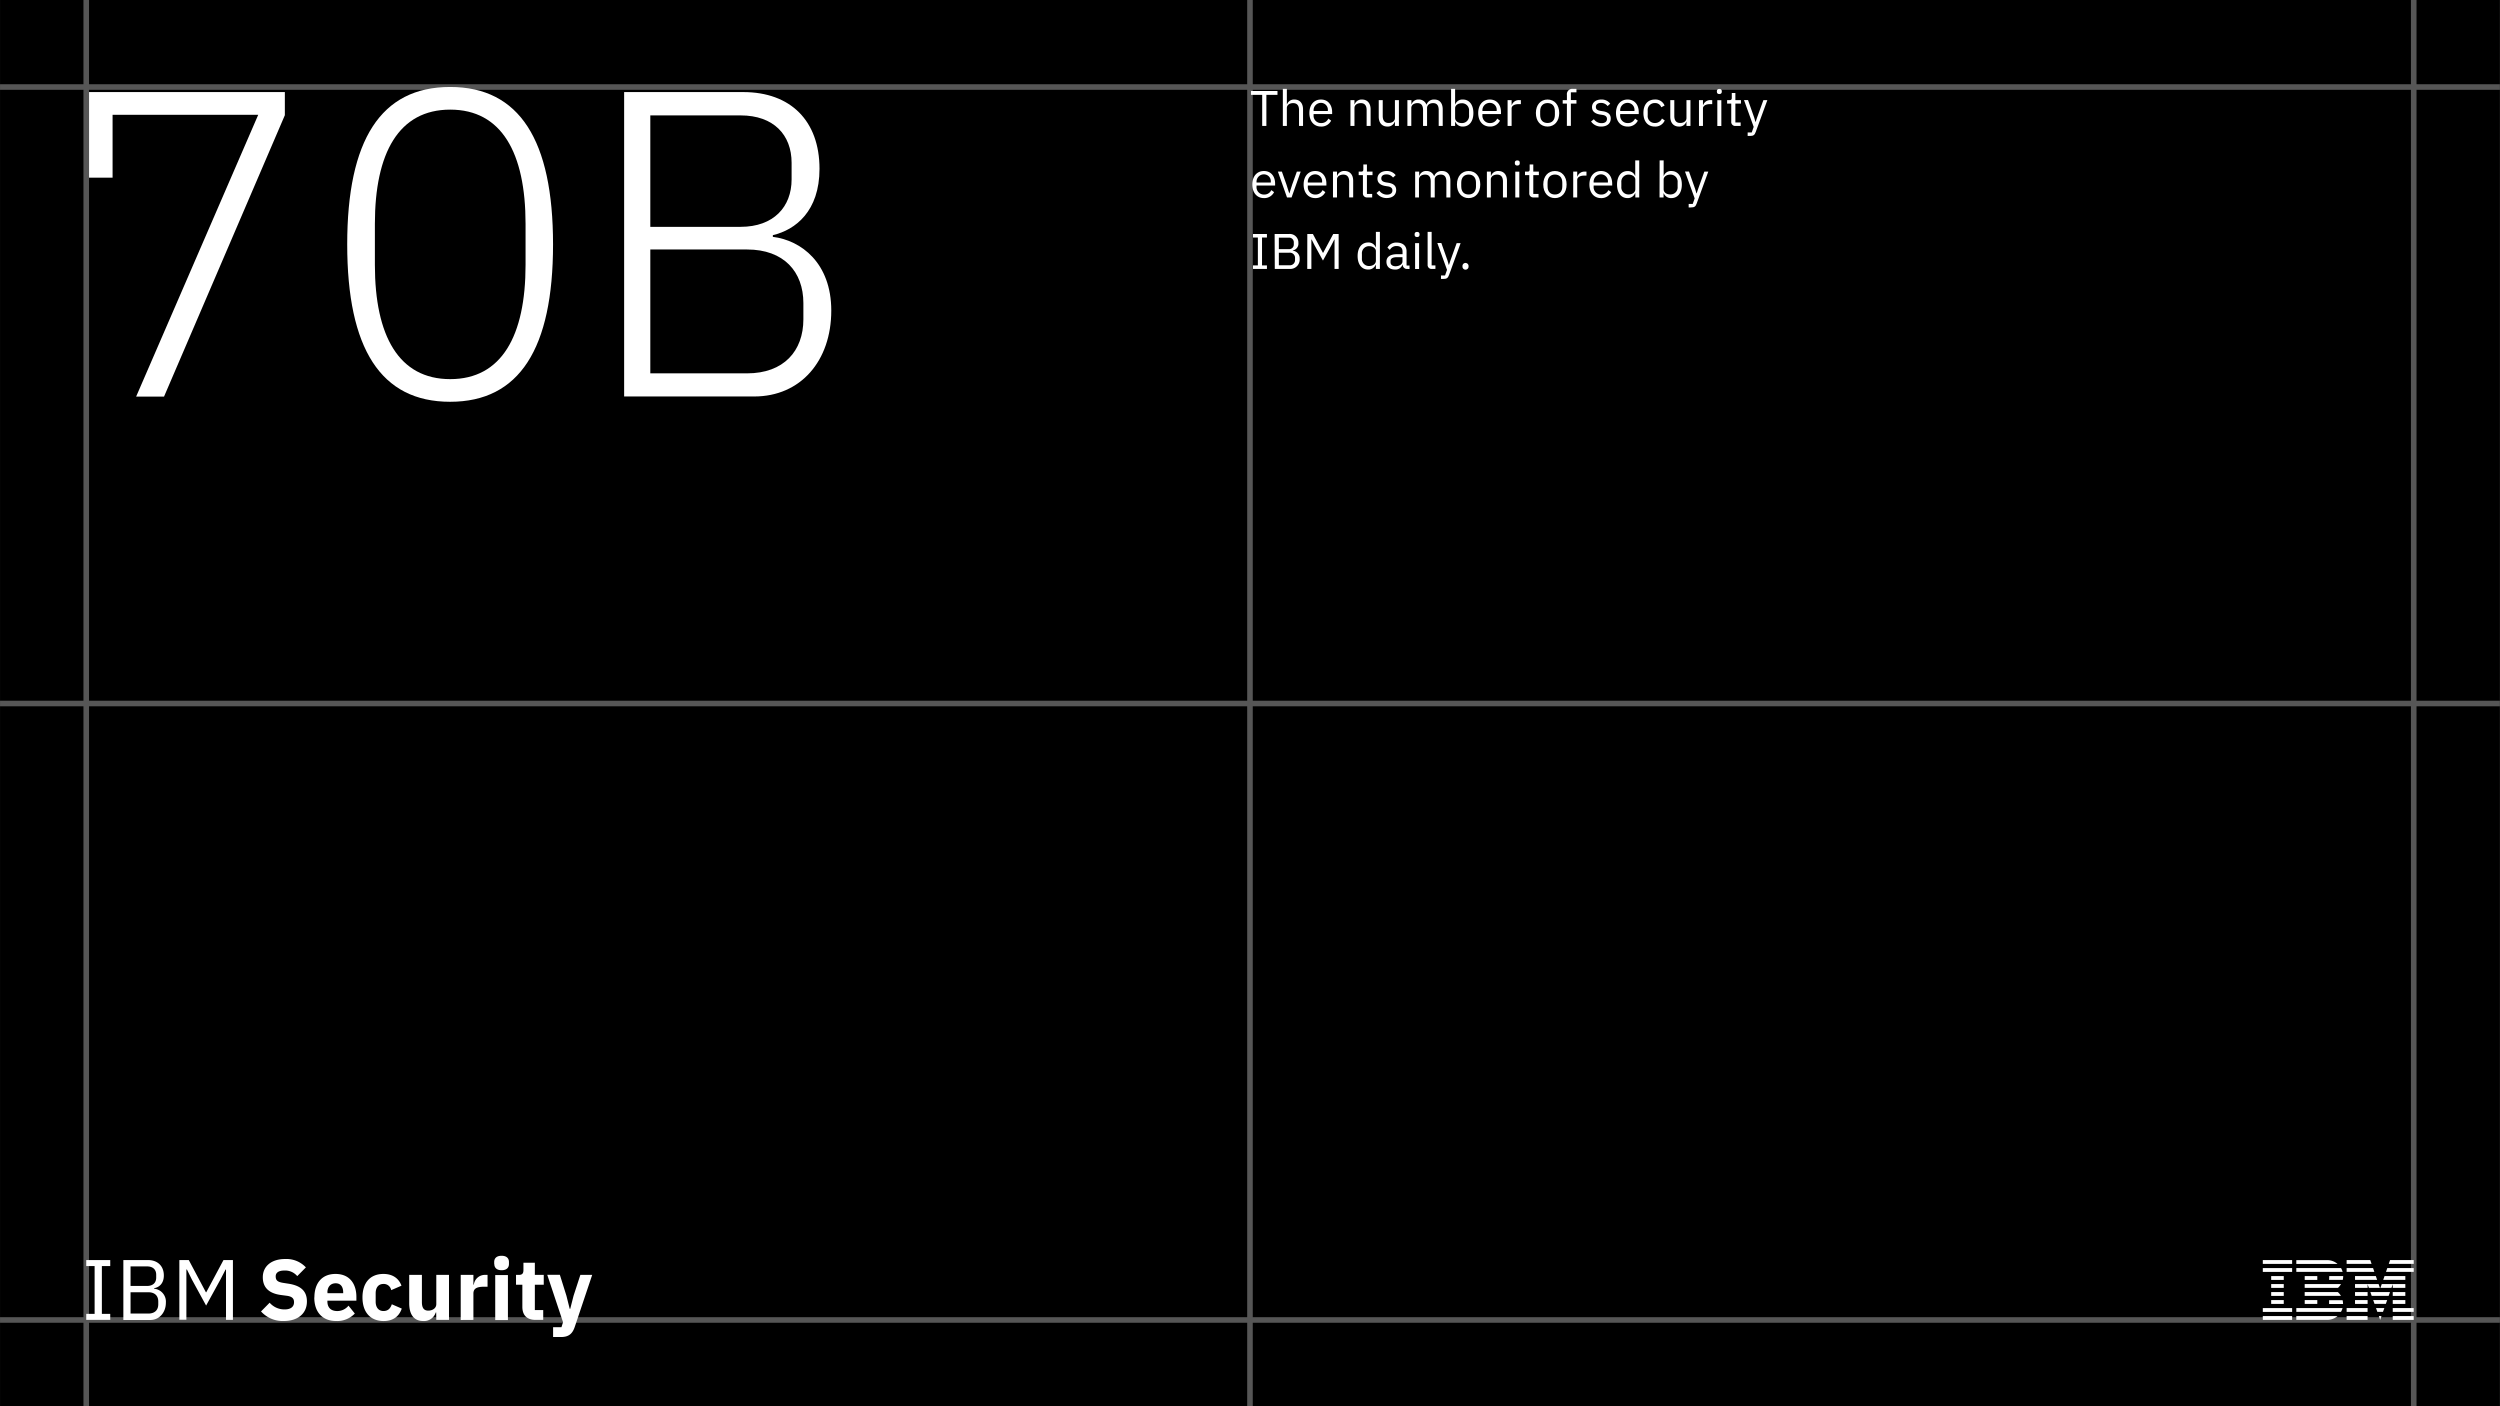 <svg id="Layer_1" data-name="Layer 1" xmlns="http://www.w3.org/2000/svg" viewBox="0 0 896 503.96"><rect x="0" y="0" width="896" height="503.96" fill="#808080" stroke="none"/><defs><style>.cls-1{fill:none;stroke:#565656;stroke-miterlimit:10;stroke-width:2px;}.cls-2{fill:#fff;}</style></defs><title>Artboard 9 copy 6</title><rect x="0.01" width="895.96" height="503.98"/><line class="cls-1" x1="30.91" x2="30.91" y2="503.98"/><line class="cls-1" x1="447.99" x2="447.99" y2="503.98"/><line class="cls-1" x1="865.08" x2="865.08" y2="503.98"/><line class="cls-1" x1="895.97" y1="31.19" x2="0.01" y2="31.19"/><line class="cls-1" x1="895.97" y1="252.14" x2="0.01" y2="252.14"/><line class="cls-1" x1="895.97" y1="473.08" x2="0.01" y2="473.08"/><path class="cls-2" d="M453.87,34V45.14h-1.5V34h-4V32.62h9.48V34Z"/><path class="cls-2" d="M459.77,31.86h1.44v5.53h.07a2.63,2.63,0,0,1,2.62-1.72c1.9,0,3.11,1.29,3.11,3.53v5.94h-1.44V39.46c0-1.66-.72-2.5-2.1-2.5-1.15,0-2.26.57-2.26,1.76v6.42h-1.44Z"/><path class="cls-2" d="M469.28,40.51c0-2.94,1.65-4.84,4.16-4.84s4,1.9,4,4.52v.68h-6.65v.43a2.62,2.62,0,0,0,2.74,2.8,2.67,2.67,0,0,0,2.55-1.6l1,.74a3.88,3.88,0,0,1-3.66,2.12C470.93,45.36,469.28,43.46,469.28,40.51Zm1.51-.84v.12h5.11V39.6a2.47,2.47,0,0,0-2.46-2.73A2.63,2.63,0,0,0,470.79,39.67Z"/><path class="cls-2" d="M484,45.14V35.88h1.44v1.51h.07a2.63,2.63,0,0,1,2.62-1.72c1.9,0,3.1,1.29,3.1,3.53v5.94h-1.43V39.46c0-1.66-.72-2.5-2.1-2.5-1.15,0-2.26.57-2.26,1.76v6.42Z"/><path class="cls-2" d="M499.94,43.63h-.08a2.58,2.58,0,0,1-2.6,1.73c-1.9,0-3.12-1.29-3.12-3.54V35.88h1.43v5.69c0,1.65.74,2.5,2.12,2.5,1.13,0,2.25-.56,2.25-1.78V35.88h1.43v9.26h-1.43Z"/><path class="cls-2" d="M504.41,45.14V35.88h1.44v1.51h.07a2.5,2.5,0,0,1,2.5-1.72,2.84,2.84,0,0,1,2.83,1.88h0a2.78,2.78,0,0,1,2.82-1.88c1.88,0,3,1.29,3,3.53v5.94h-1.44V39.46c0-1.64-.62-2.5-2-2.5-1.13,0-2.17.57-2.17,1.76v6.42h-1.44V39.46c0-1.66-.63-2.5-2-2.5-1.13,0-2.21.57-2.21,1.76v6.42Z"/><path class="cls-2" d="M520.07,31.86h1.44v5.53h.07a2.71,2.71,0,0,1,2.71-1.72c2.32,0,3.77,1.88,3.77,4.84s-1.45,4.85-3.77,4.85a2.8,2.8,0,0,1-2.71-1.73h-.07v1.51h-1.44Zm6.44,9.44V39.72A2.52,2.52,0,0,0,523.9,37c-1.31,0-2.39.75-2.39,1.78v3.44c0,1.2,1.08,1.89,2.39,1.89A2.53,2.53,0,0,0,526.51,41.3Z"/><path class="cls-2" d="M529.79,40.51c0-2.94,1.66-4.84,4.17-4.84s4,1.9,4,4.52v.68H531.3v.43a2.62,2.62,0,0,0,2.75,2.8,2.67,2.67,0,0,0,2.54-1.6l1,.74A3.88,3.88,0,0,1,534,45.36C531.45,45.36,529.79,43.46,529.79,40.51Zm1.51-.84v.12h5.11V39.6A2.46,2.46,0,0,0,534,36.87,2.63,2.63,0,0,0,531.3,39.67Z"/><path class="cls-2" d="M540.32,45.14V35.88h1.44v1.71h.09a2.66,2.66,0,0,1,2.67-1.71h.56v1.44h-.85c-1.54,0-2.47.66-2.47,1.54v6.28Z"/><path class="cls-2" d="M550.46,40.51c0-2.94,1.7-4.84,4.18-4.84s4.18,1.9,4.18,4.84-1.71,4.85-4.18,4.85S550.46,43.46,550.46,40.51Zm6.81.67V39.85c0-2-1.09-2.91-2.63-2.91s-2.64,1-2.64,2.91v1.33c0,2,1.09,2.9,2.64,2.9S557.27,43.13,557.27,41.18Z"/><path class="cls-2" d="M561.58,37.14h-1.51V35.88h1.51V34a1.91,1.91,0,0,1,2-2.16H565v1.26h-2v2.76h2v1.26h-2v8h-1.43Z"/><path class="cls-2" d="M570.24,43.55l1-.83A3.36,3.36,0,0,0,574,44.14c1.22,0,1.94-.56,1.94-1.51,0-.72-.4-1.27-1.62-1.45l-.74-.11c-1.7-.25-3-1-3-2.67s1.41-2.73,3.3-2.73a3.84,3.84,0,0,1,3.23,1.49l-.95.86a2.89,2.89,0,0,0-2.39-1.13c-1.18,0-1.81.56-1.81,1.44s.63,1.25,1.77,1.43l.72.11c2,.3,2.84,1.2,2.84,2.6,0,1.79-1.31,2.89-3.43,2.89A4.3,4.3,0,0,1,570.24,43.55Z"/><path class="cls-2" d="M579.17,40.51c0-2.94,1.65-4.84,4.16-4.84s4,1.9,4,4.52v.68h-6.66v.43a2.62,2.62,0,0,0,2.74,2.8A2.67,2.67,0,0,0,586,42.5l1,.74a3.89,3.89,0,0,1-3.67,2.12C580.82,45.36,579.17,43.46,579.17,40.51Zm1.51-.84v.12h5.11V39.6a2.46,2.46,0,0,0-2.46-2.73A2.63,2.63,0,0,0,580.68,39.67Z"/><path class="cls-2" d="M589,40.51c0-3,1.52-4.84,4.12-4.84a3.48,3.48,0,0,1,3.47,2.17l-1.2.61a2.25,2.25,0,0,0-2.27-1.51,2.49,2.49,0,0,0-2.58,2.78V41.3a2.48,2.48,0,0,0,2.58,2.78,2.62,2.62,0,0,0,2.52-1.61l1,.7a3.65,3.65,0,0,1-3.56,2.19C590.54,45.36,589,43.47,589,40.51Z"/><path class="cls-2" d="M604.43,43.63h-.07a2.58,2.58,0,0,1-2.61,1.73c-1.9,0-3.12-1.29-3.12-3.54V35.88h1.44v5.69c0,1.65.73,2.5,2.11,2.5,1.13,0,2.25-.56,2.25-1.78V35.88h1.43v9.26h-1.43Z"/><path class="cls-2" d="M608.91,45.14V35.88h1.43v1.71h.1a2.65,2.65,0,0,1,2.67-1.71h.55v1.44h-.84c-1.54,0-2.48.66-2.48,1.54v6.28Z"/><path class="cls-2" d="M615.33,32.9v-.23c0-.48.27-.81.88-.81s.88.33.88.81v.23c0,.49-.27.81-.88.81S615.33,33.39,615.33,32.9Zm.16,3h1.44v9.26h-1.44Z"/><path class="cls-2" d="M622,45.14a1.41,1.41,0,0,1-1.52-1.52V37.14H619V35.88h.86c.61,0,.81-.21.81-.84V33.32h1.29v2.56h2v1.26h-2v6.75h1.89v1.25Z"/><path class="cls-2" d="M632,35.88h1.42L629.25,47.3c-.41,1.11-.79,1.43-2.15,1.43h-.74V47.48h1.46l.7-2-3.47-9.62h1.44l2.22,6.3.43,1.51h.09l.5-1.51Z"/><path class="cls-2" d="M448.83,66.13c0-2.94,1.65-4.84,4.17-4.84s4,1.9,4,4.52v.68h-6.66v.44a2.62,2.62,0,0,0,2.75,2.79,2.67,2.67,0,0,0,2.54-1.59l1,.73A3.89,3.89,0,0,1,453,71C450.48,71,448.83,69.08,448.83,66.13Zm1.51-.84v.13h5.11v-.2A2.46,2.46,0,0,0,453,62.49,2.63,2.63,0,0,0,450.34,65.29Z"/><path class="cls-2" d="M461.26,70.76,458,61.51h1.43l1.62,4.59,1,3.16h.09l1-3.16,1.65-4.59h1.38l-3.27,9.25Z"/><path class="cls-2" d="M467.22,66.13c0-2.94,1.65-4.84,4.16-4.84s4,1.9,4,4.52v.68h-6.66v.44a2.62,2.62,0,0,0,2.75,2.79A2.7,2.7,0,0,0,474,68.13l1,.73A3.88,3.88,0,0,1,471.38,71C468.87,71,467.22,69.08,467.22,66.13Zm1.5-.84v.13h5.12v-.2a2.47,2.47,0,0,0-2.46-2.73A2.64,2.64,0,0,0,468.72,65.29Z"/><path class="cls-2" d="M477.74,70.76V61.51h1.44V63h.07a2.63,2.63,0,0,1,2.62-1.72c1.9,0,3.11,1.29,3.11,3.53v5.94h-1.44V65.08c0-1.65-.72-2.5-2.1-2.5-1.15,0-2.26.58-2.26,1.76v6.42Z"/><path class="cls-2" d="M490,70.76a1.41,1.41,0,0,1-1.53-1.52V62.76h-1.52V61.51h.86c.61,0,.81-.22.81-.85V58.94h1.29v2.57h2v1.25h-2v6.75h1.88v1.25Z"/><path class="cls-2" d="M493.35,69.17l1-.83a3.36,3.36,0,0,0,2.75,1.42c1.22,0,1.94-.56,1.94-1.51,0-.71-.4-1.27-1.62-1.45l-.74-.11c-1.7-.25-3-1-3-2.67s1.41-2.73,3.3-2.73a3.87,3.87,0,0,1,3.23,1.49l-.95.86a2.89,2.89,0,0,0-2.39-1.13c-1.18,0-1.81.56-1.81,1.43s.63,1.26,1.77,1.44l.72.11c2,.31,2.84,1.2,2.84,2.6,0,1.8-1.31,2.89-3.43,2.89A4.32,4.32,0,0,1,493.35,69.17Z"/><path class="cls-2" d="M507.19,70.76V61.51h1.44V63h.07a2.5,2.5,0,0,1,2.5-1.72A2.85,2.85,0,0,1,514,63.17h0a2.78,2.78,0,0,1,2.82-1.88c1.88,0,3,1.29,3,3.53v5.94h-1.44V65.08c0-1.64-.62-2.5-2-2.5-1.13,0-2.17.58-2.17,1.76v6.42h-1.44V65.08c0-1.65-.63-2.5-2-2.5-1.13,0-2.21.58-2.21,1.76v6.42Z"/><path class="cls-2" d="M522.17,66.13c0-2.94,1.71-4.84,4.18-4.84s4.18,1.9,4.18,4.84S528.83,71,526.35,71,522.17,69.08,522.17,66.13Zm6.82.67V65.47c0-1.95-1.09-2.91-2.64-2.91s-2.64,1-2.64,2.91V66.8c0,2,1.1,2.91,2.64,2.91S529,68.75,529,66.8Z"/><path class="cls-2" d="M532.9,70.76V61.51h1.43V63h.08A2.61,2.61,0,0,1,537,61.29c1.9,0,3.1,1.29,3.1,3.53v5.94h-1.44V65.08c0-1.65-.71-2.5-2.1-2.5-1.14,0-2.26.58-2.26,1.76v6.42Z"/><path class="cls-2" d="M542.92,58.53v-.24c0-.48.27-.8.88-.8s.88.32.88.8v.24c0,.48-.27.81-.88.81S542.92,59,542.92,58.53Zm.16,3h1.44v9.25h-1.44Z"/><path class="cls-2" d="M549.61,70.76a1.41,1.41,0,0,1-1.52-1.52V62.76h-1.53V61.51h.86c.62,0,.81-.22.81-.85V58.94h1.3v2.57h2v1.25h-2v6.75h1.88v1.25Z"/><path class="cls-2" d="M553.11,66.13c0-2.94,1.71-4.84,4.18-4.84s4.18,1.9,4.18,4.84S559.77,71,557.29,71,553.11,69.08,553.11,66.13Zm6.82.67V65.47c0-1.95-1.09-2.91-2.64-2.91s-2.64,1-2.64,2.91V66.8c0,2,1.1,2.91,2.64,2.91S559.93,68.75,559.93,66.8Z"/><path class="cls-2" d="M563.84,70.76V61.51h1.43v1.7h.09a2.67,2.67,0,0,1,2.68-1.7h.55v1.43h-.84c-1.54,0-2.48.67-2.48,1.54v6.28Z"/><path class="cls-2" d="M569.65,66.13c0-2.94,1.65-4.84,4.16-4.84s4,1.9,4,4.52v.68h-6.65v.44a2.62,2.62,0,0,0,2.74,2.79,2.69,2.69,0,0,0,2.55-1.59l1,.73A3.88,3.88,0,0,1,573.81,71C571.3,71,569.65,69.08,569.65,66.13Zm1.51-.84v.13h5.11v-.2a2.47,2.47,0,0,0-2.46-2.73A2.63,2.63,0,0,0,571.16,65.29Z"/><path class="cls-2" d="M586.1,69.26H586A2.79,2.79,0,0,1,583.32,71c-2.32,0-3.77-1.88-3.77-4.85s1.45-4.84,3.77-4.84A2.72,2.72,0,0,1,586,63h.07V57.49h1.43V70.76H586.1Zm0-1.46V64.36c0-1-1.08-1.78-2.39-1.78a2.53,2.53,0,0,0-2.62,2.77v1.58a2.53,2.53,0,0,0,2.62,2.76C585,69.69,586.1,69,586.1,67.8Z"/><path class="cls-2" d="M594.81,57.49h1.44V63h.07A2.71,2.71,0,0,1,599,61.29c2.31,0,3.77,1.88,3.77,4.84S601.34,71,599,71a2.79,2.79,0,0,1-2.71-1.72h-.07v1.5h-1.44Zm6.45,9.44V65.35a2.53,2.53,0,0,0-2.63-2.77c-1.31,0-2.38.76-2.38,1.78V67.8c0,1.21,1.07,1.89,2.38,1.89A2.53,2.53,0,0,0,601.26,66.93Z"/><path class="cls-2" d="M610.83,61.51h1.42L608.1,72.92c-.41,1.11-.79,1.43-2.15,1.43h-.73V73.1h1.45l.7-2-3.47-9.61h1.44l2.22,6.29.43,1.51h.1l.5-1.51Z"/><path class="cls-2" d="M449.07,96.39V95.13h1.75v-10h-1.75V83.86h5v1.26h-1.76v10h1.76v1.26Z"/><path class="cls-2" d="M456.83,83.86H462a3.07,3.07,0,0,1,3.34,3.23,2.44,2.44,0,0,1-2,2.66v.11a2.72,2.72,0,0,1,2.46,2.9,3.37,3.37,0,0,1-3.23,3.63h-5.69Zm1.51,5.42h3.46a1.66,1.66,0,0,0,1.9-1.74v-.61a1.67,1.67,0,0,0-1.9-1.74h-3.46Zm0,5.78h3.71a1.84,1.84,0,0,0,2.09-1.94v-.61a1.84,1.84,0,0,0-2.09-1.93h-3.71Z"/><path class="cls-2" d="M468.54,83.86h2l3.59,6.75h.09l3.61-6.75h1.94V96.39h-1.47V85.84h-.09l-1.06,2.1-3,5.45-3-5.45-1.05-2.1H470V96.39h-1.48Z"/><path class="cls-2" d="M493.12,94.88h-.07a2.8,2.8,0,0,1-2.71,1.73c-2.32,0-3.77-1.89-3.77-4.85s1.45-4.85,3.77-4.85a2.71,2.71,0,0,1,2.71,1.73h.07V83.11h1.43V96.39h-1.43Zm0-1.45V90c0-1-1.08-1.77-2.39-1.77A2.53,2.53,0,0,0,488.11,91v1.58a2.53,2.53,0,0,0,2.62,2.76C492,95.31,493.12,94.63,493.12,93.43Z"/><path class="cls-2" d="M504.33,96.39a1.5,1.5,0,0,1-1.6-1.51h-.09A2.61,2.61,0,0,1,500,96.61c-2,0-3.1-1.08-3.1-2.8s1.25-2.71,3.94-2.71h1.83v-.92c0-1.31-.72-2-2.19-2a2.58,2.58,0,0,0-2.35,1.39l-.86-.81a3.52,3.52,0,0,1,3.29-1.82c2.22,0,3.55,1.17,3.55,3.13v5.09h1.06v1.26Zm-1.69-2.69V92.17h-1.9c-1.63,0-2.37.51-2.37,1.4V94c0,.91.72,1.43,1.83,1.43C501.62,95.38,502.64,94.65,502.64,93.7Z"/><path class="cls-2" d="M507,84.15v-.23c0-.49.28-.81.88-.81s.88.32.88.81v.23c0,.49-.27.81-.88.81S507,84.64,507,84.15Zm.17,3h1.43v9.26h-1.43Z"/><path class="cls-2" d="M513.19,96.39a1.41,1.41,0,0,1-1.53-1.49V83.11h1.44v12h1.36v1.26Z"/><path class="cls-2" d="M522.07,87.13h1.42l-4.15,11.41c-.41,1.11-.79,1.44-2.15,1.44h-.74V98.72h1.46l.7-2-3.47-9.62h1.44l2.22,6.3.43,1.51h.09l.5-1.51Z"/><path class="cls-2" d="M524.15,95.56v-.23a1.09,1.09,0,0,1,2.18,0v.23a1.09,1.09,0,0,1-2.18,0Z"/><path class="cls-2" d="M48.79,142.14l43.76-101H40.35V63.68H31.91V33h70.18v8.29L58.79,142.14Z"/><path class="cls-2" d="M124.44,87.59c0-37.35,12-56.42,36.88-56.42s36.89,19.07,36.89,56.42S186.18,144,161.32,144,124.44,124.94,124.44,87.59Zm63.92,7.35V80.24c0-25.47-8.59-40.95-27-40.95s-27,15.48-27,40.95v14.7c0,25.47,8.6,40.94,27,40.94S188.36,120.41,188.36,94.94Z"/><path class="cls-2" d="M223.69,33h42.67c17,0,27.35,10.32,27.35,27.51,0,15.16-8.6,21.88-16.72,23.76v.62c10.16,1.25,20.94,9.38,20.94,26.42,0,18-10.94,30.79-27.66,30.79H223.69Zm9.38,48.3h32.35c11.88,0,18.29-7.19,18.29-17V58.36c0-10-6.41-17-18.29-17H233.07Zm0,52.51h34.69c13.13,0,20.17-8,20.17-19.38v-5.78c0-11.26-7-19.23-20.17-19.23H233.07Z"/><path id="IBM_Security" data-name="IBM Security" class="cls-2" d="M30.91,473.05V470.9h3V453.75h-3V451.6h8.6v2.15h-3V470.9h3v2.15Zm13.3-21.45H53c3.53,0,5.72,2.18,5.72,5.53,0,3.2-2.06,4.34-3.48,4.55v.19a4.67,4.67,0,0,1,4.21,5c0,3.54-2.36,6.21-5.53,6.21H44.21Zm2.58,9.28h5.93c2,0,3.26-1.07,3.26-3v-1c0-1.91-1.23-3-3.26-3H46.79Zm0,9.9h6.36c2.22,0,3.57-1.17,3.57-3.32v-1c0-2.15-1.35-3.32-3.57-3.32H46.79ZM81,455h-.15L79,458.58l-5.13,9.34-5.1-9.34L67,455H66.8v18H64.28V451.6h3.38l6.14,11.56h.12L80.1,451.6h3.38v21.45H81Zm12.57,15,3.07-3.11A7,7,0,0,0,102,469.3c2.27,0,3.38-1,3.38-2.58,0-1.17-.49-2-2.49-2.3l-2.12-.28c-4.52-.58-6.58-2.8-6.58-6.39,0-3.84,3-6.52,8-6.52a9.54,9.54,0,0,1,7.44,3l-3.1,3.13a5.62,5.62,0,0,0-4.61-2c-2.09,0-3.11.8-3.11,2.09,0,1.48.77,2,2.55,2.31l2.12.33c4.4.71,6.52,2.68,6.52,6.36,0,4.12-3,7-8.36,7A10.44,10.44,0,0,1,93.53,470Zm19.11-5c0-5.1,2.7-8.42,7.56-8.42,5.34,0,7.49,3.87,7.49,8.23v1.36H117.34v.24c0,2.12,1.14,3.47,3.56,3.47a5.14,5.14,0,0,0,4-1.93l2.27,2.82a8.74,8.74,0,0,1-6.76,2.68C115.43,473.42,112.64,470.13,112.64,465Zm4.7-1.75v.24H123v-.27c0-2-.89-3.29-2.7-3.29S117.34,461.22,117.34,463.22ZM129.91,465c0-5.16,2.67-8.42,7.52-8.42,3.26,0,5.5,1.57,6.46,4.21l-3.69,1.6a2.68,2.68,0,0,0-2.77-2.22c-1.84,0-2.79,1.33-2.79,3.35v3c0,2,1,3.35,2.79,3.35s2.55-1.13,3-2.42L144,469c-1.08,3.08-3.38,4.46-6.55,4.46C132.58,473.42,129.91,470.13,129.91,465Zm26.42,5.38h-.15a4.4,4.4,0,0,1-4.52,3.07c-3.29,0-5-2.31-5-6.36V456.92h4.55v9.74c0,2,.64,3.07,2.3,3.07,1.42,0,2.86-.8,2.86-2.33V456.92h4.55v16.13h-4.55Zm8.79,2.7V456.92h4.55v3.5h.15a4,4,0,0,1,4.12-3.5h.8v4.24H173.6c-2.64,0-3.93.58-3.93,2.46v9.43Zm12-20.1v-.67c0-1.29.8-2.24,2.65-2.24s2.64.95,2.64,2.24V453c0,1.3-.8,2.25-2.64,2.25S177.16,454.25,177.16,453Zm.37,4h4.55v16.13h-4.55ZM192,473.05c-3.13,0-4.79-1.63-4.79-4.7v-7.9h-2.27v-3.53H186c1.23,0,1.6-.62,1.6-1.72v-2.64h4.09v4.36h3.19v3.53h-3.19v9.07h3v3.53Zm16-16.13h4.24L206,475.54c-.83,2.49-2.18,3.65-4.94,3.65h-2.83v-3.53h3l.56-1.78-5.66-17h4.52l2.36,7.53,1.17,4.67h.19l1.19-4.67Z"/><rect class="cls-2" x="810.99" y="471.68" width="10.51" height="1.37"/><rect class="cls-2" x="810.99" y="468.82" width="10.51" height="1.37"/><rect class="cls-2" x="813.99" y="465.95" width="4.51" height="1.37"/><rect class="cls-2" x="813.99" y="463.08" width="4.51" height="1.37"/><rect class="cls-2" x="813.99" y="460.21" width="4.51" height="1.37"/><rect class="cls-2" x="813.99" y="457.35" width="4.51" height="1.37"/><rect class="cls-2" x="810.99" y="454.48" width="10.51" height="1.37"/><rect class="cls-2" x="810.99" y="451.61" width="10.51" height="1.37"/><path class="cls-2" d="M823,471.68v1.37h11.06a5.7,5.7,0,0,0,3.71-1.37Z"/><path class="cls-2" d="M823,468.82v1.36h16a5.44,5.44,0,0,0,.57-1.36Z"/><rect class="cls-2" x="826.01" y="465.95" width="4.51" height="1.37"/><path class="cls-2" d="M837.88,463.08H826v1.37h13A5.57,5.57,0,0,0,837.88,463.08Z"/><path class="cls-2" d="M826,460.21v1.37h11.92a5.57,5.57,0,0,0,1.1-1.37Z"/><path class="cls-2" d="M839.6,455.84a5.44,5.44,0,0,0-.57-1.36H823v1.36H839.6Z"/><path class="cls-2" d="M837.78,453a5.65,5.65,0,0,0-3.71-1.37H823V453h14.77Z"/><rect class="cls-2" x="826.01" y="457.35" width="4.51" height="1.37"/><path class="cls-2" d="M834.75,458.71h4.89a6.1,6.1,0,0,0,.16-1.36h-5Z"/><path class="cls-2" d="M834.75,466v1.36h5a6.1,6.1,0,0,0-.16-1.36Z"/><polygon class="cls-2" points="849.5 451.6 841.03 451.6 841.03 452.97 849.97 452.97 849.5 451.6"/><rect class="cls-2" x="841.03" y="471.68" width="7.51" height="1.37"/><rect class="cls-2" x="841.03" y="468.81" width="7.51" height="1.37"/><rect class="cls-2" x="844.04" y="465.95" width="4.51" height="1.37"/><rect class="cls-2" x="844.04" y="463.08" width="4.51" height="1.37"/><rect class="cls-2" x="857.56" y="471.68" width="7.51" height="1.37"/><rect class="cls-2" x="857.56" y="468.81" width="7.51" height="1.37"/><rect class="cls-2" x="857.56" y="465.95" width="4.51" height="1.37"/><rect class="cls-2" x="857.56" y="463.08" width="4.51" height="1.37"/><polygon class="cls-2" points="857.56 461.57 862.07 461.57 862.07 460.21 857.56 460.21 853.62 460.21 853.15 461.57 857.1 461.57 857.56 460.27 857.56 461.57"/><polygon class="cls-2" points="852.49 460.21 848.55 460.21 844.04 460.21 844.04 461.57 848.55 461.57 848.55 460.27 849 461.57 852.96 461.57 852.49 460.21"/><polygon class="cls-2" points="862.07 457.34 854.62 457.34 854.14 458.71 862.07 458.71 862.07 457.34"/><polygon class="cls-2" points="856.61 451.6 856.13 452.97 865.08 452.97 865.08 451.6 856.61 451.6"/><polygon class="cls-2" points="853.05 473.05 853.53 471.68 852.57 471.68 853.05 473.05"/><polygon class="cls-2" points="852.04 470.18 854.06 470.18 854.55 468.81 851.56 468.81 852.04 470.18"/><polygon class="cls-2" points="851.03 467.31 855.08 467.31 855.56 465.95 850.55 465.95 851.03 467.31"/><polygon class="cls-2" points="850.02 464.44 856.09 464.44 856.57 463.08 849.54 463.08 850.02 464.44"/><polygon class="cls-2" points="844.04 458.71 851.97 458.71 851.49 457.34 844.04 457.34 844.04 458.71"/><polygon class="cls-2" points="855.14 455.84 865.08 455.84 865.08 454.47 855.61 454.47 855.14 455.84"/><polygon class="cls-2" points="850.5 454.47 841.03 454.47 841.03 455.84 850.97 455.84 850.5 454.47"/></svg>
